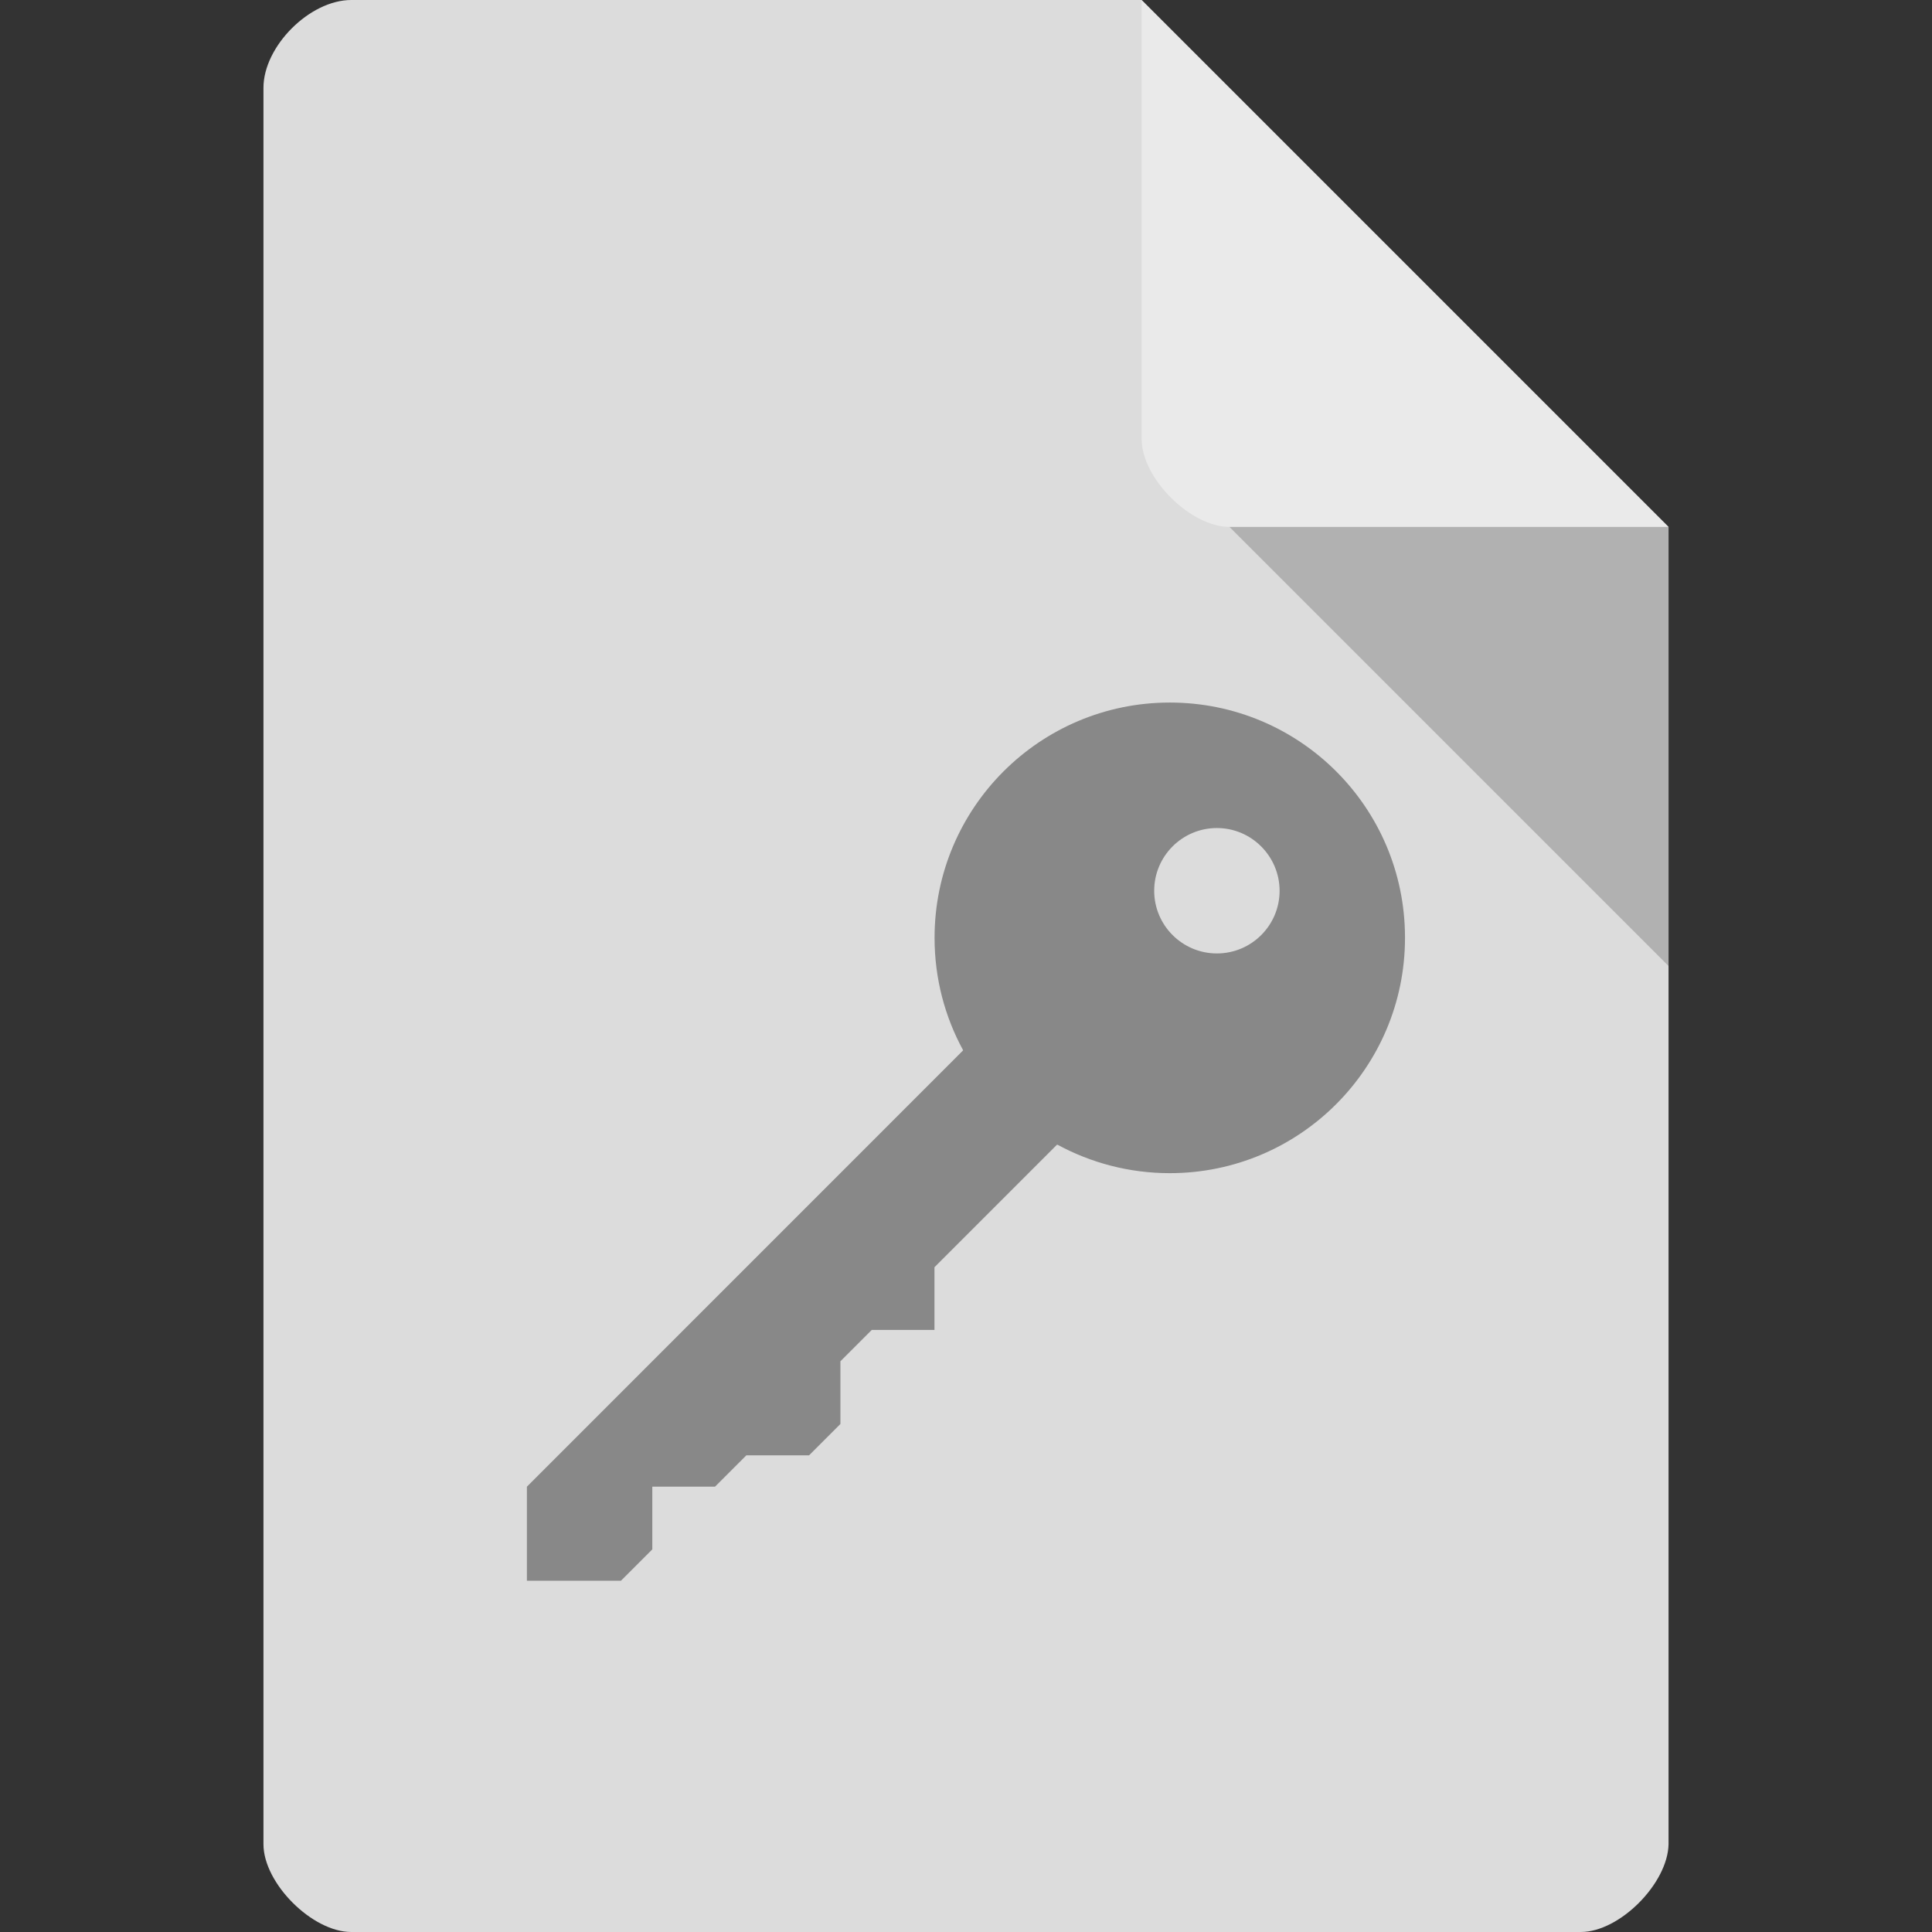 <?xml version="1.0" encoding="UTF-8" standalone="no"?>
<svg
   xmlns:dc="http://purl.org/dc/elements/1.1/"
   xmlns:cc="http://creativecommons.org/ns#"
   xmlns:rdf="http://www.w3.org/1999/02/22-rdf-syntax-ns#"
   xmlns:svg="http://www.w3.org/2000/svg"
   xmlns="http://www.w3.org/2000/svg"
   xmlns:sodipodi="http://sodipodi.sourceforge.net/DTD/sodipodi-0.dtd"
   xmlns:inkscape="http://www.inkscape.org/namespaces/inkscape"
   width="22"
   viewBox="0 0 22 22"
   height="22"
   id="svg2"
   version="1.1"
   inkscape:version="0.48.5 r10040"
   sodipodi:docname="encrypted-key.svg">
  <rect x="0" y="0" width="22" height="22" fill="#333333" stroke="none"/>
  <defs
     id="defs14">
    <clipPath
       id="clipPath-897244418">
      <g
         transform="translate(0,-1004.362)"
         id="g17">
        <path
           style="fill:#1890d0"
           inkscape:connector-curvature="0"
           d="m -24,13 c 0,1.105 -0.672,2 -1.5,2 -0.828,0 -1.5,-0.895 -1.5,-2 0,-1.105 0.672,-2 1.5,-2 0.828,0 1.5,0.895 1.5,2 z"
           transform="matrix(15.333,0,0,11.5,415,878.862)"
           id="path19" />
      </g>
    </clipPath>
  </defs>
  <sodipodi:namedview
     pagecolor="#ffffff"
     bordercolor="#666666"
     borderopacity="1"
     objecttolerance="10"
     gridtolerance="10"
     guidetolerance="10"
     inkscape:pageopacity="0"
     inkscape:pageshadow="2"
     inkscape:window-width="1280"
     inkscape:window-height="970"
     id="namedview12"
     showgrid="true"
     inkscape:zoom="27.812866"
     inkscape:cx="14.467414"
     inkscape:cy="9.9812453"
     inkscape:window-x="0"
     inkscape:window-y="0"
     inkscape:window-maximized="1"
     inkscape:current-layer="svg2">
    <inkscape:grid
       type="xygrid"
       id="grid2993"
       empspacing="5"
       visible="true"
       enabled="true"
       snapvisiblegridlinesonly="true" />
  </sodipodi:namedview>
  <path
     style="fill:#dcdcdc"
     d="M 4,0 C 3.527,0 3,0.527 3,1 l 0,20 c 0,0.445 0.555,1 1,1 l 14,0 c 0.445,0 0.992,-0.555 1,-1 L 19,6 13,0 z"
     id="path4"
     inkscape:connector-curvature="0"
     sodipodi:nodetypes="ssssssccs" />
  <path
     style="fill:#000000;fill-opacity:0.196"
     d="m 14,6 5,5 0,-5 z"
     id="path6"
     inkscape:connector-curvature="0"
     sodipodi:nodetypes="cccc" />
  <path
     style="fill:#ffffff;fill-opacity:0.392"
     d="m 13,0 6,6 -5,0 C 13.555,6 13,5.445 13,5 z"
     id="path8"
     inkscape:connector-curvature="0"
     sodipodi:nodetypes="ccssc" />
  <path
     style="fill:#888888;fill-opacity:1"
     inkscape:connector-curvature="0"
     d="m 13.321,8 c -1.479,0 -2.679,1.199 -2.679,2.679 0,0.462 0.117,0.898 0.324,1.278 7.5e-4,9.58e-4 -7.5e-4,0.004 0,0.005 L 6,16.929 6,18 l 1.071,0 0.357,-0.357 0,-0.714 0.714,0 0.357,-0.357 0.714,0 0.357,-0.357 0,-0.714 0.357,-0.357 0.714,0 0,-0.714 1.395,-1.395 c 0.002,7.49e-4 0.004,-7.5e-4 0.006,0 0.38,0.206 0.816,0.324 1.278,0.324 1.479,0 2.679,-1.199 2.679,-2.679 l 0,-0.011 C 15.995,9.191 14.797,8 13.321,8 z m 0.536,1.429 c 0.394,0 0.713,0.321 0.714,0.714 0,0.394 -0.32,0.714 -0.714,0.714 -0.394,0 -0.714,-0.32 -0.714,-0.714 0,-0.394 0.32,-0.714 0.714,-0.714 z"
     id="path30-2" />
</svg>
